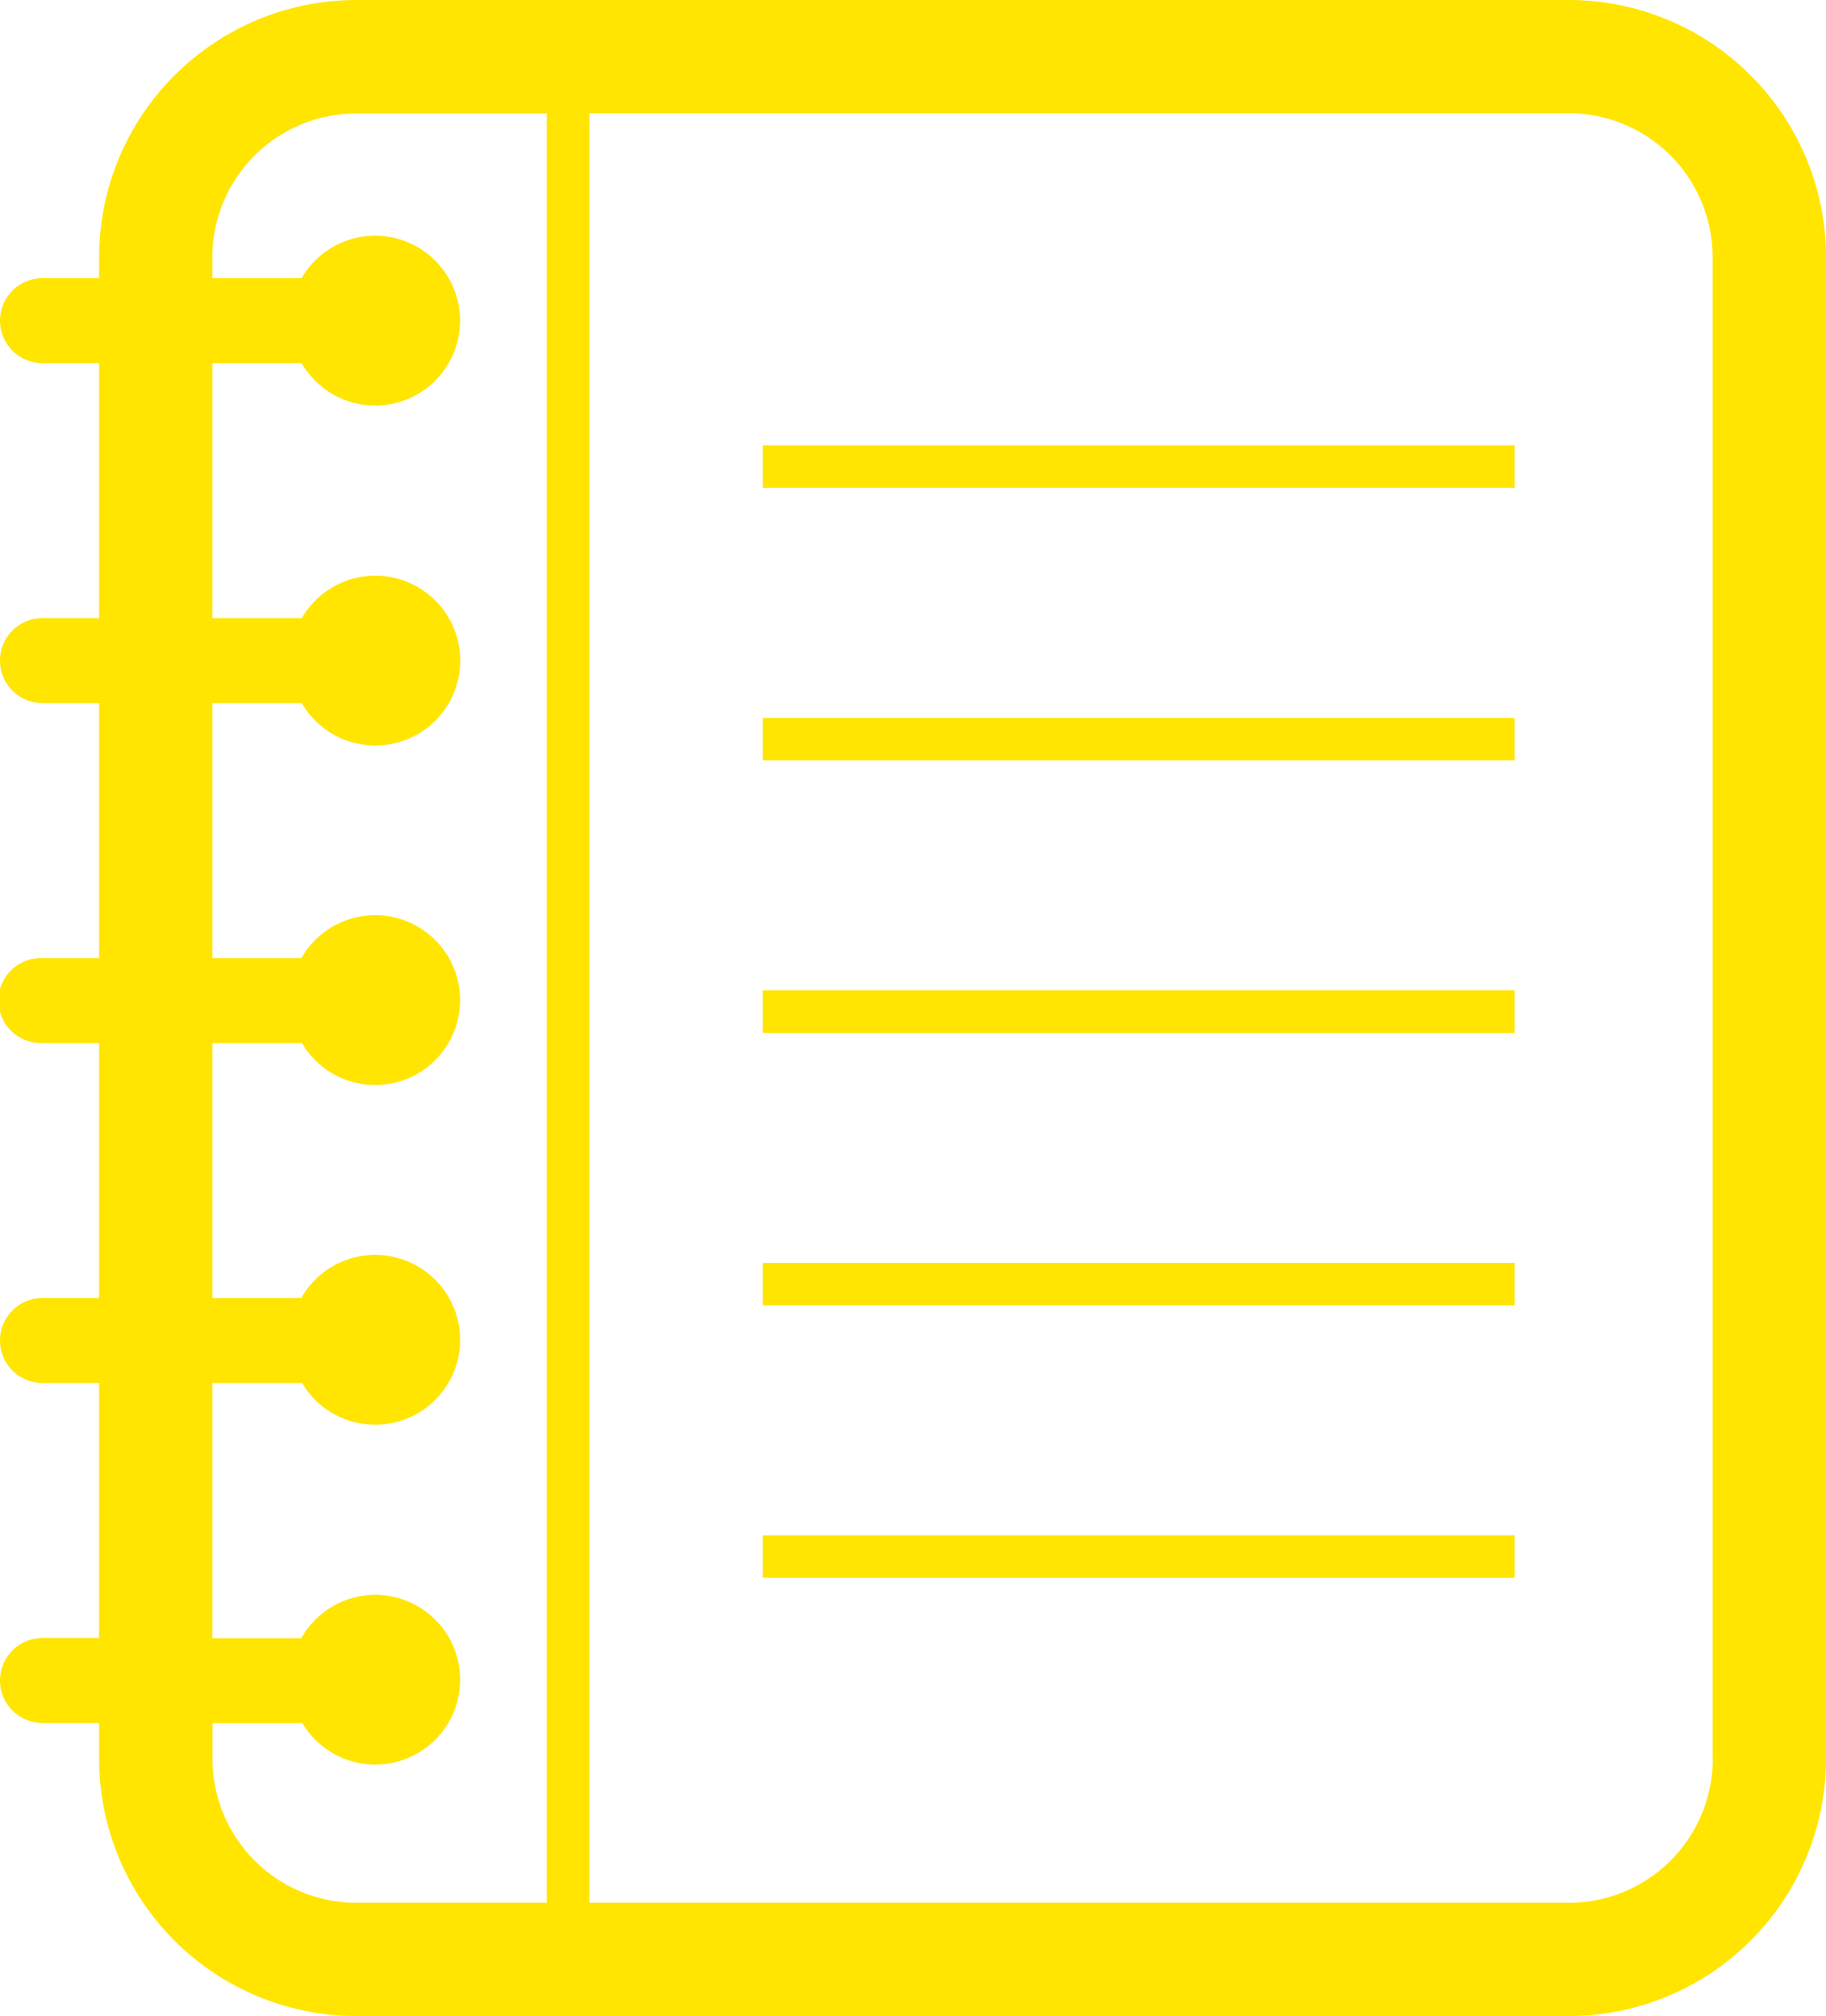 <svg xmlns="http://www.w3.org/2000/svg" width="31.717" height="35.016" viewBox="0 0 31.717 35.016">
  <g id="ルーズリーフのノートアイコン" transform="translate(-24.122)">
    <path id="パス_616" data-name="パス 616" d="M54.53,1.309A4.463,4.463,0,0,0,51.369,0H30.313a4.471,4.471,0,0,0-4.47,4.471v.36H24.86a.738.738,0,0,0,0,1.476h.983v4.429H24.86a.738.738,0,0,0,0,1.476h.983v4.429H24.86a.738.738,0,1,0,0,1.475h.983v4.429H24.86a.738.738,0,0,0,0,1.476h.983V28.45H24.86a.738.738,0,0,0,0,1.476h.983v.62a4.471,4.471,0,0,0,4.47,4.47H51.369a4.47,4.47,0,0,0,4.47-4.47V4.471A4.461,4.461,0,0,0,54.53,1.309ZM33.622,33.049H30.313a2.5,2.5,0,0,1-2.5-2.5v-.62h1.561a1.474,1.474,0,1,0-.019-1.476H27.81V24.021h1.559a1.475,1.475,0,1,0-.014-1.476H27.81V18.116h1.556a1.475,1.475,0,1,0-.009-1.475H27.81V12.212h1.554a1.475,1.475,0,1,0,0-1.476H27.81V6.307h1.551a1.475,1.475,0,1,0,0-1.476H27.81v-.36a2.5,2.5,0,0,1,2.5-2.5h3.309V33.049Zm20.25-2.5a2.5,2.5,0,0,1-2.5,2.5H34.36V1.967H51.369a2.5,2.5,0,0,1,2.5,2.5V30.546Z" transform="translate(0)" fill="#FFE500"/>
    <rect id="長方形_48" data-name="長方形 48" width="13.058" height="0.738" transform="translate(37.372 7.735)" fill="#FFE500"/>
    <rect id="長方形_49" data-name="長方形 49" width="13.058" height="0.738" transform="translate(37.372 12.469)" fill="#FFE500"/>
    <rect id="長方形_50" data-name="長方形 50" width="13.058" height="0.738" transform="translate(37.372 17.202)" fill="#FFE500"/>
    <rect id="長方形_51" data-name="長方形 51" width="13.058" height="0.738" transform="translate(37.372 21.935)" fill="#FFE500"/>
    <rect id="長方形_52" data-name="長方形 52" width="13.058" height="0.737" transform="translate(37.372 26.668)" fill="#FFE500"/>
  </g>
</svg>
